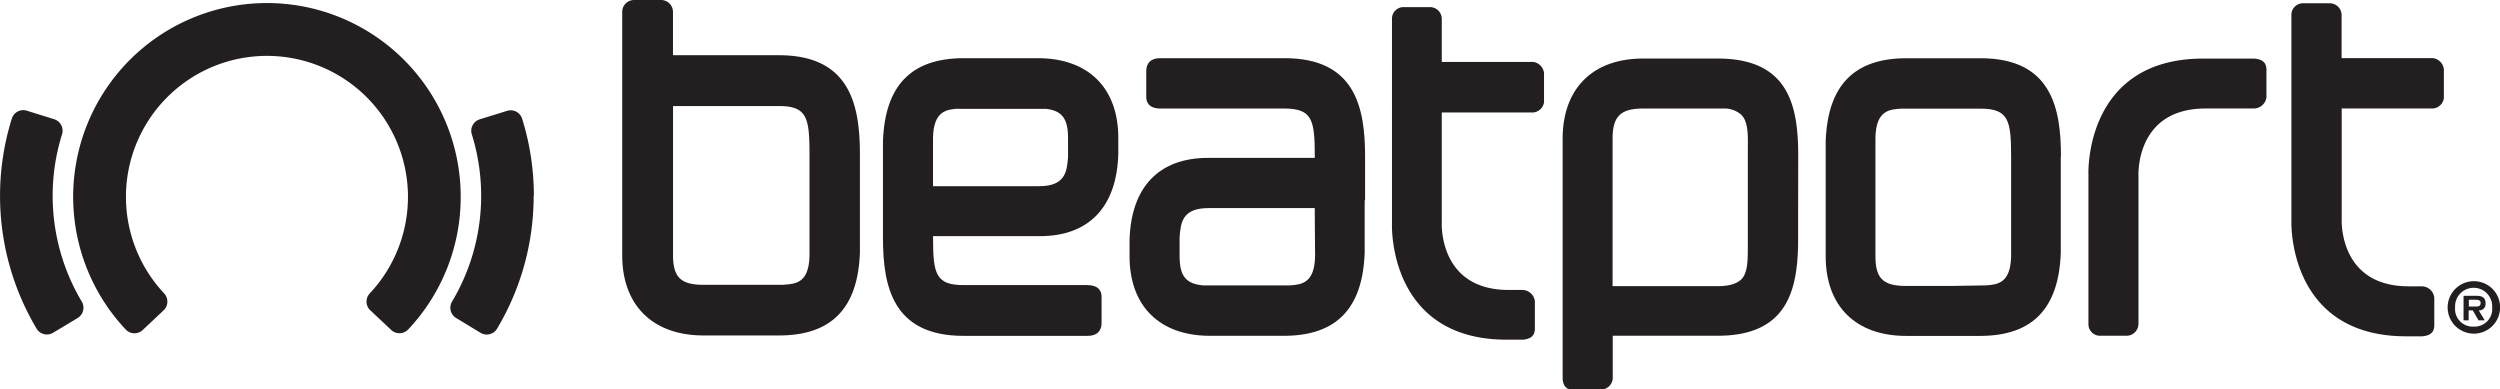 <svg id="Layer_1" data-name="Layer 1" xmlns="http://www.w3.org/2000/svg" width="488.98" height="76.16" viewBox="0 0 488.98 76.16"><title>beatport</title><path d="M471.11,56c0.28,0,1.94,0,2.56,0h0a2.5,2.5,0,0,1,2.46,2.22v5.62c-0.1.37,0,1.75-2.37,1.94h-3.13c-23.29,0-22.45-22.54-22.45-22.54V2.91A2.26,2.26,0,0,1,450.43.64h5.26A2.32,2.32,0,0,1,458,2.91v8.46h17.86A2.46,2.46,0,0,1,478,13.57v5.65a2.35,2.35,0,0,1-2.12,2l-17.86,0V42.79S457.28,56,471.11,56" style="fill:#231f20"/><path d="M418.26,63.4a2.33,2.33,0,0,1-2.3,2.27H410.7a2.26,2.26,0,0,1-2.22-2.27V34s-0.83-22.55,22.45-22.54h10c2.38,0.2,2.27,1.58,2.37,1.95V19a2.5,2.5,0,0,1-2.46,2.22h0l-9.44,0c-13.84,0-13.13,13.18-13.13,13.18V63.4Z" style="fill:#231f20"/><path d="M295.17,56.71c0.28,0,1.95,0,2.57,0h0a2.5,2.5,0,0,1,2.47,2.22V64.5c-0.11.37,0,1.75-2.37,1.94h-3.13c-23.29,0-22.45-22.54-22.45-22.54V3.66a2.26,2.26,0,0,1,2.22-2.27h5.26A2.32,2.32,0,0,1,282,3.65v8.46h17.86A2.46,2.46,0,0,1,302,14.32V20a2.35,2.35,0,0,1-2.12,2L282,22V43.54s-0.71,13.21,13.13,13.17" style="fill:#231f20"/><path d="M187.45,21.3l17.23,0c3.11,0.38,4.22,2,4.22,5.68v3.77c-0.23,2.79-.49,5.67-5.67,5.67H182.49V27c0.08-5.43,2.79-5.6,5-5.75m25.3,34.51-24.35,0c-5.49,0-5.94-2.29-5.94-9.36V46.19h20.9c9.61,0,15.06-5.75,15.33-16.1V26.94c0-9.74-5.87-15.56-15.74-15.56H188.28c-10.09.08-15.19,5.38-15.58,16.23l0,18.85c0,9.51,1.87,19.23,15.74,19.23h24.33c1.71,0,2.69-.91,2.69-2.5V58c0-.81-0.35-2.18-2.67-2.23" style="fill:#231f20"/><path d="M388.35,55.82l-6.88.11h-8.65c-4.46,0-6-1.45-6-5.79V27c0.08-5.44,2.78-5.6,5-5.75l15.54,0c5.49,0,6,2.28,6,9.35V50.07c-0.08,5.43-2.78,5.6-5,5.75m14.75-25.2c0-9.52-1.87-19.23-15.74-19.23h-14.7c-10.09.08-15.19,5.38-15.58,16.23V50.14c0,9.75,5.88,15.56,15.74,15.56h8.66v0h6c10.09-.08,15.19-5.38,15.58-16.23V30.61Z" style="fill:#231f20"/><path d="M153.43,55.71l-6.88,0h-8.91c-4.49,0-6-1.47-6-5.84l0-29.13h20.69c5.53,0,6,2.3,6,9.43l0,19.75c-0.08,5.43-2.71,5.6-4.88,5.75m14.74-25.48c0-9.6-1.88-19.39-15.86-19.39h-20.7V2.29A2.33,2.33,0,0,0,129.32,0H124a2.32,2.32,0,0,0-2.3,2.29V49.92c0,9.83,6,15.69,15.91,15.69h15c10.09-.08,15.2-5.38,15.58-16.23V42.3h0V30.23Z" style="fill:#231f20"/><path d="M252.26,55.82l-16.95,0c-3.39-.3-4.59-1.88-4.59-5.72V46.37c0.22-2.79.49-5.67,5.66-5.67h20.77l0.07,9.37c-0.08,5.44-2.78,5.6-5,5.75M267,39.17V30.61c0-9.51-1.87-19.23-15.74-19.23H226.89c-1.72,0-2.69.91-2.69,2.5V19c0,0.81.35,2.18,2.67,2.23l24.35,0c5.49,0,5.94,2.29,5.94,9.36v0.29h-20.9c-9.61,0-15.06,5.75-15.33,16.11v3.13c0,9.74,5.87,15.56,15.73,15.56h8.68l0,0h6c10.09-.08,15.19-5.38,15.58-16.23V39.17h0Z" style="fill:#231f20"/><path d="M340.57,54.64c-0.9.89-2.41,1.33-4.65,1.33H315.41l0-28.86c0-4.33,1.56-5.88,5.95-5.88h16.24a5,5,0,0,1,3,1.23c1.3,1.34,1.3,3.73,1.26,6.51,0,0.15,0,18.73,0,19.16,0,2.78,0,5.18-1.26,6.51m11.12-24.19c0-9.88-1.91-19-15.74-19H321.37c-9.85,0-15.73,5.87-15.73,15.69l0,46.78c0,1.41.69,2.28,1.82,2.28h5.71a2.33,2.33,0,0,0,2.27-2.27V65.67h20.52c13.83,0,15.74-9.15,15.74-19V42.4Z" style="fill:#231f20"/><path d="M90.11,38.52A37.9,37.9,0,1,0,24.59,64.45h0a2.35,2.35,0,0,0,3.32.1L32,60.7a2.35,2.35,0,0,0,.11-3.31h0a27.58,27.58,0,1,1,40.21,0h0a2.35,2.35,0,0,0,.11,3.31l4.09,3.84a2.35,2.35,0,0,0,3.32-.1h0A37.75,37.75,0,0,0,90.11,38.52" style="fill:#231f20"/><path d="M104.42,38.34a50.62,50.62,0,0,0-2.3-15.14h0v0a2.35,2.35,0,0,0-2.93-1.52l-5.36,1.66a2.35,2.35,0,0,0-1.55,2.93h0A40.42,40.42,0,0,1,88.41,59h0a2.35,2.35,0,0,0,.82,3.21L94,65.1a2.35,2.35,0,0,0,3.22-.81,50.57,50.57,0,0,0,7.16-26" style="fill:#231f20"/><path d="M16,59a40.42,40.42,0,0,1-3.86-32.75h0a2.35,2.35,0,0,0-1.54-2.93L5.25,21.65a2.35,2.35,0,0,0-2.93,1.52h0A50.72,50.72,0,0,0,7.17,64.3h0a2.35,2.35,0,0,0,3.21.79l4.81-2.89A2.35,2.35,0,0,0,16,59h0Z" style="fill:#231f20"/><path d="M483.83,55A5.13,5.13,0,1,0,489,60.13,5.11,5.11,0,0,0,483.83,55m0,8.88a3.45,3.45,0,0,1-3.63-3.77,3.63,3.63,0,1,1,7.25,0,3.46,3.46,0,0,1-3.62,3.77" style="fill:#231f20"/><path d="M484.22,57.85h-2.37v4.8h1V60.71h0.81l1.11,1.94H486l-1.18-1.94a1.23,1.23,0,0,0,1.33-1.36c0-1.15-.61-1.5-1.9-1.5m0,2.1h-1.36V58.62H484c0.48,0,1.19,0,1.19.61s-0.37.74-.93,0.73" style="fill:#231f20"/></svg>